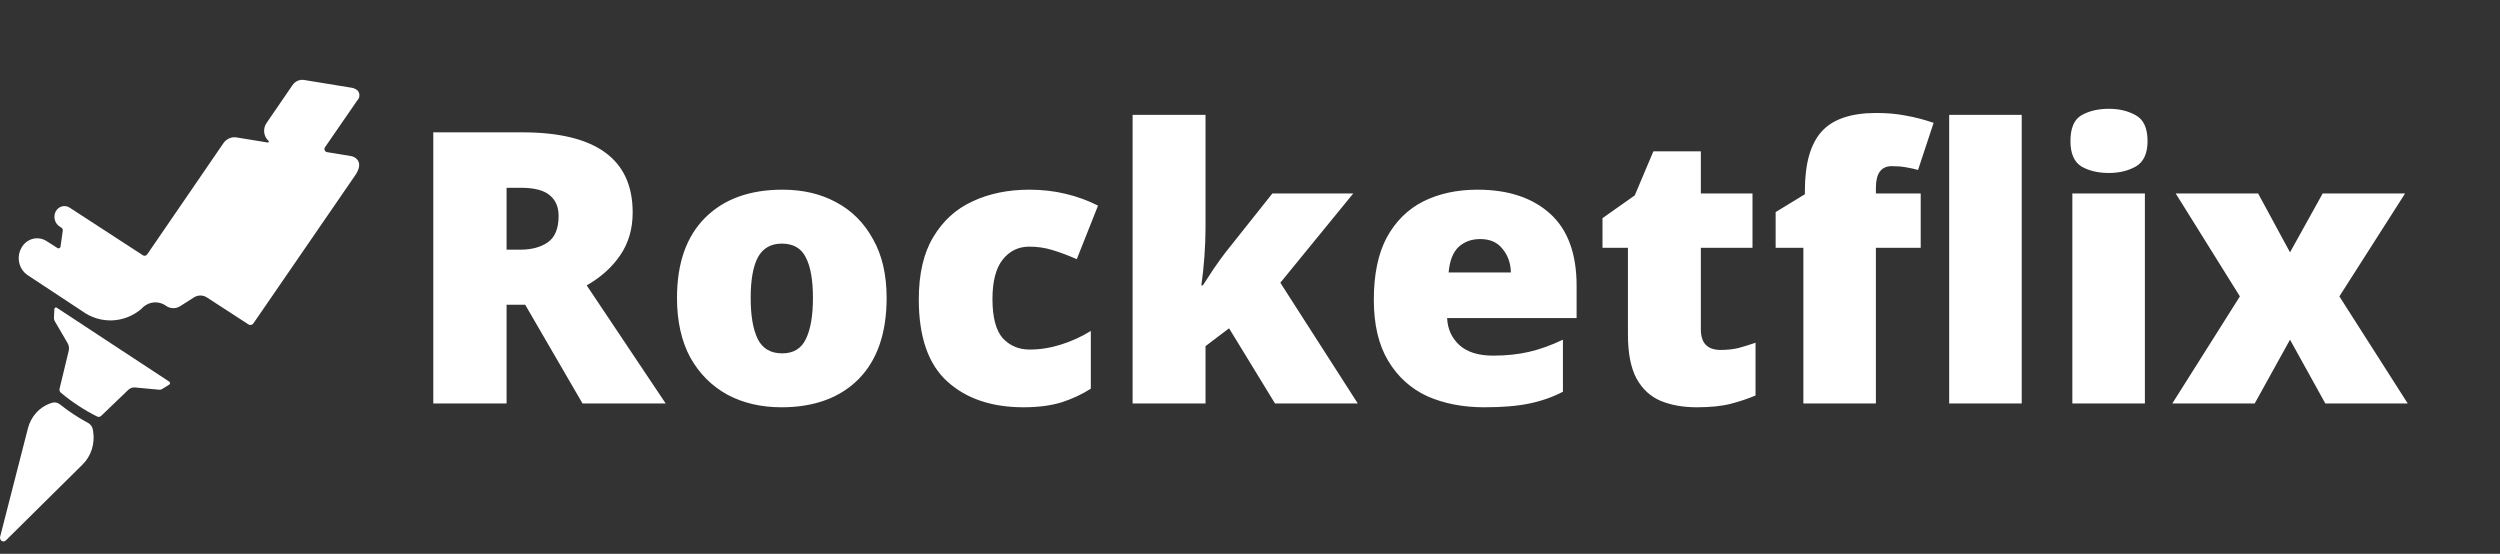 <svg width="316" height="70" viewBox="0 0 316 70" fill="none" xmlns="http://www.w3.org/2000/svg">
<rect x="0" y="0" width="316" height="70" fill="#333333" stroke="none"/>
<path d="M21.401 48.243C20.038 47.346 14.288 43.571 14.288 43.571C14.288 43.571 8.539 39.79 7.174 38.895C7.144 38.876 7.11 38.865 7.075 38.864C7.04 38.864 7.005 38.873 6.974 38.89C6.944 38.908 6.918 38.934 6.9 38.966C6.881 38.998 6.871 39.034 6.87 39.071C6.855 39.41 6.833 39.914 6.82 40.195C6.814 40.33 6.847 40.464 6.914 40.58L8.547 43.375C8.63 43.518 8.686 43.678 8.709 43.844C8.733 44.01 8.725 44.18 8.685 44.343L7.533 49.116C7.509 49.21 7.512 49.309 7.54 49.402C7.569 49.494 7.622 49.576 7.694 49.637C8.4 50.234 9.141 50.785 9.91 51.285C10.675 51.791 11.468 52.247 12.285 52.649C12.367 52.689 12.458 52.703 12.547 52.688C12.636 52.674 12.719 52.632 12.786 52.567L16.207 49.285C16.323 49.173 16.459 49.088 16.608 49.035C16.756 48.981 16.913 48.961 17.069 48.975L20.127 49.26C20.253 49.272 20.379 49.242 20.488 49.175L21.394 48.614C21.424 48.595 21.449 48.568 21.466 48.535C21.483 48.502 21.492 48.466 21.492 48.429C21.492 48.391 21.483 48.355 21.466 48.322C21.449 48.29 21.424 48.263 21.394 48.243" fill="white"/>
<path d="M11.745 54.339C11.715 54.151 11.645 53.973 11.538 53.819C11.432 53.665 11.293 53.54 11.133 53.454C10.222 52.965 9.497 52.5 9.298 52.363C9.1 52.227 8.382 51.75 7.559 51.1C7.415 50.987 7.248 50.911 7.072 50.88C6.895 50.849 6.714 50.863 6.544 50.922L6.345 50.99C5.666 51.227 5.053 51.64 4.561 52.192C4.069 52.744 3.714 53.418 3.527 54.152L0.017 67.843C-0.009 67.941 -0.005 68.045 0.03 68.14C0.064 68.234 0.127 68.315 0.208 68.368C0.289 68.421 0.384 68.445 0.479 68.436C0.574 68.426 0.664 68.384 0.734 68.315L10.451 58.701C10.976 58.181 11.371 57.53 11.603 56.808C11.834 56.085 11.895 55.313 11.778 54.56L11.745 54.339Z" fill="white"/>
<path d="M45.198 12.65C45.273 12.568 45.332 12.471 45.371 12.365C45.411 12.259 45.43 12.146 45.429 12.032C45.427 11.918 45.404 11.805 45.361 11.7C45.318 11.596 45.256 11.501 45.178 11.422V11.422C44.973 11.249 44.728 11.135 44.469 11.094L38.431 10.109C38.156 10.065 37.874 10.102 37.617 10.216C37.36 10.331 37.138 10.518 36.974 10.758L33.681 15.562C33.449 15.9 33.346 16.319 33.394 16.734C33.441 17.15 33.636 17.53 33.937 17.799C33.957 17.816 33.971 17.839 33.977 17.866C33.983 17.893 33.981 17.921 33.97 17.945C33.959 17.97 33.941 17.991 33.919 18.003C33.896 18.016 33.87 18.02 33.845 18.016L32.179 17.743L29.891 17.369C29.578 17.319 29.258 17.361 28.966 17.491C28.674 17.621 28.421 17.834 28.235 18.107L18.606 32.152C18.546 32.24 18.458 32.301 18.358 32.322C18.258 32.344 18.154 32.325 18.067 32.268L8.803 26.245C8.657 26.151 8.495 26.088 8.326 26.062C8.157 26.036 7.985 26.046 7.82 26.093C7.654 26.139 7.5 26.22 7.365 26.332C7.23 26.443 7.117 26.583 7.034 26.741C6.874 27.064 6.837 27.44 6.93 27.791C7.023 28.142 7.239 28.442 7.534 28.629L7.773 28.784C7.832 28.822 7.878 28.878 7.907 28.944C7.935 29.01 7.945 29.083 7.935 29.155L7.653 31.162C7.647 31.207 7.63 31.248 7.605 31.284C7.58 31.32 7.547 31.349 7.509 31.368C7.471 31.387 7.429 31.396 7.388 31.394C7.346 31.392 7.305 31.379 7.269 31.356L5.913 30.489C5.653 30.317 5.362 30.202 5.059 30.151C4.757 30.099 4.447 30.112 4.149 30.189C3.851 30.266 3.571 30.406 3.324 30.599C3.077 30.793 2.868 31.037 2.711 31.317C2.423 31.818 2.309 32.41 2.388 32.991C2.467 33.572 2.734 34.105 3.142 34.499C3.168 34.524 3.407 34.723 3.469 34.764L10.387 39.325C11.497 40.136 12.821 40.546 14.166 40.497C15.512 40.448 16.807 39.942 17.862 39.052C18.261 38.592 18.803 38.302 19.387 38.236C19.972 38.17 20.559 38.332 21.04 38.692C21.304 38.862 21.607 38.952 21.915 38.952C22.224 38.952 22.526 38.862 22.79 38.692L24.513 37.593C24.763 37.434 25.048 37.351 25.339 37.352C25.629 37.354 25.914 37.44 26.162 37.602L31.414 41.011C31.514 41.075 31.633 41.096 31.748 41.071C31.862 41.045 31.963 40.975 32.031 40.874L44.885 22.176C45.932 20.676 45.157 19.944 44.52 19.764C44.479 19.754 44.439 19.741 44.392 19.734L41.319 19.227C41.259 19.215 41.203 19.189 41.156 19.15C41.108 19.111 41.07 19.06 41.045 19.002C41.02 18.944 41.008 18.88 41.011 18.816C41.014 18.752 41.032 18.69 41.062 18.635C42.105 17.118 45.194 12.644 45.194 12.644" fill="white"/>
<path d="M66 16.728C75.312 16.728 79.969 20.104 79.969 26.856C79.969 28.936 79.441 30.744 78.384 32.28C77.36 33.784 75.952 35.048 74.16 36.072L84.144 51H73.632L66.384 38.52H64.032V51H54.768V16.728H66ZM65.856 23.736H64.032V31.56H65.76C67.168 31.56 68.32 31.256 69.216 30.648C70.144 30.008 70.608 28.888 70.608 27.288C70.608 26.168 70.24 25.304 69.504 24.696C68.768 24.056 67.552 23.736 65.856 23.736ZM112.069 37.656C112.069 42.104 110.885 45.528 108.517 47.928C106.149 50.296 102.901 51.48 98.773 51.48C96.213 51.48 93.941 50.952 91.957 49.896C89.973 48.808 88.405 47.24 87.253 45.192C86.133 43.112 85.573 40.6 85.573 37.656C85.573 33.272 86.757 29.896 89.125 27.528C91.493 25.16 94.757 23.976 98.917 23.976C101.477 23.976 103.733 24.504 105.685 25.56C107.669 26.616 109.221 28.168 110.341 30.216C111.493 32.232 112.069 34.712 112.069 37.656ZM94.885 37.656C94.885 39.928 95.189 41.672 95.797 42.888C96.405 44.072 97.429 44.664 98.869 44.664C100.277 44.664 101.269 44.072 101.845 42.888C102.453 41.672 102.757 39.928 102.757 37.656C102.757 35.384 102.453 33.672 101.845 32.52C101.269 31.368 100.261 30.792 98.821 30.792C97.445 30.792 96.437 31.368 95.797 32.52C95.189 33.672 94.885 35.384 94.885 37.656ZM129.383 51.48C125.351 51.48 122.135 50.392 119.735 48.216C117.335 46.04 116.135 42.584 116.135 37.848C116.135 34.616 116.743 31.992 117.959 29.976C119.175 27.928 120.823 26.424 122.903 25.464C125.015 24.472 127.415 23.976 130.103 23.976C131.735 23.976 133.271 24.152 134.711 24.504C136.183 24.856 137.543 25.352 138.791 25.992L136.103 32.76C135.015 32.28 133.991 31.896 133.031 31.608C132.103 31.32 131.127 31.176 130.103 31.176C128.727 31.176 127.607 31.72 126.743 32.808C125.879 33.896 125.447 35.56 125.447 37.8C125.447 40.104 125.879 41.752 126.743 42.744C127.639 43.704 128.775 44.184 130.151 44.184C131.463 44.184 132.775 43.976 134.087 43.56C135.431 43.144 136.695 42.568 137.879 41.832V49.128C136.791 49.832 135.559 50.408 134.183 50.856C132.807 51.272 131.207 51.48 129.383 51.48ZM152.378 28.872C152.378 29.96 152.33 31.16 152.234 32.472C152.138 33.784 152.01 34.984 151.85 36.072H152.042C152.394 35.528 152.842 34.84 153.386 34.008C153.962 33.176 154.458 32.488 154.874 31.944L160.826 24.456H171.05L161.834 35.736L171.626 51H161.162L155.354 41.496L152.378 43.752V51H143.162V14.52H152.378V28.872ZM186.755 23.976C190.627 23.976 193.683 24.984 195.923 27C198.163 29.016 199.283 32.056 199.283 36.12V40.2H182.915C182.979 41.576 183.491 42.712 184.451 43.608C185.443 44.504 186.867 44.952 188.723 44.952C190.387 44.952 191.907 44.792 193.283 44.472C194.659 44.152 196.083 43.64 197.555 42.936V49.512C196.275 50.184 194.867 50.68 193.331 51C191.827 51.32 189.923 51.48 187.619 51.48C184.931 51.48 182.531 51.016 180.419 50.088C178.339 49.128 176.691 47.64 175.475 45.624C174.259 43.608 173.651 41.032 173.651 37.896C173.651 34.696 174.195 32.072 175.283 30.024C176.403 27.976 177.939 26.456 179.891 25.464C181.875 24.472 184.163 23.976 186.755 23.976ZM187.091 30.216C186.003 30.216 185.091 30.552 184.355 31.224C183.651 31.896 183.235 32.968 183.107 34.44H190.979C190.947 33.256 190.595 32.264 189.923 31.464C189.283 30.632 188.339 30.216 187.091 30.216ZM217.483 44.232C218.315 44.232 219.067 44.152 219.739 43.992C220.443 43.8 221.163 43.576 221.899 43.32V49.992C220.907 50.408 219.851 50.76 218.731 51.048C217.611 51.336 216.187 51.48 214.459 51.48C212.731 51.48 211.211 51.208 209.899 50.664C208.619 50.12 207.611 49.192 206.875 47.88C206.139 46.536 205.771 44.664 205.771 42.264V31.32H202.555V27.576L206.635 24.696L208.987 19.128H214.987V24.456H221.515V31.32H214.987V41.64C214.987 43.368 215.819 44.232 217.483 44.232ZM242.777 31.32H237.113V51H227.945V31.32H224.441V26.808L228.137 24.552V24.12C228.137 20.696 228.841 18.2 230.249 16.632C231.657 15.064 233.961 14.28 237.161 14.28C238.537 14.28 239.785 14.392 240.905 14.616C242.025 14.808 243.193 15.112 244.409 15.528L242.441 21.48C241.993 21.352 241.481 21.24 240.905 21.144C240.361 21.048 239.769 21 239.129 21C237.785 21 237.113 21.912 237.113 23.736V24.456H242.777V31.32ZM255.545 51H246.377V14.52H255.545V51ZM266.553 13.752C267.865 13.752 269.001 14.024 269.961 14.568C270.953 15.112 271.449 16.2 271.449 17.832C271.449 19.4 270.953 20.472 269.961 21.048C269.001 21.592 267.865 21.864 266.553 21.864C265.209 21.864 264.057 21.592 263.097 21.048C262.169 20.472 261.705 19.4 261.705 17.832C261.705 16.2 262.169 15.112 263.097 14.568C264.057 14.024 265.209 13.752 266.553 13.752ZM271.113 24.456V51H261.945V24.456H271.113ZM283.122 37.464L275.01 24.456H285.426L289.458 31.896L293.586 24.456H304.002L295.698 37.464L304.338 51H293.922L289.458 42.936L284.994 51H274.578L283.122 37.464Z" fill="white"/>
</svg>
